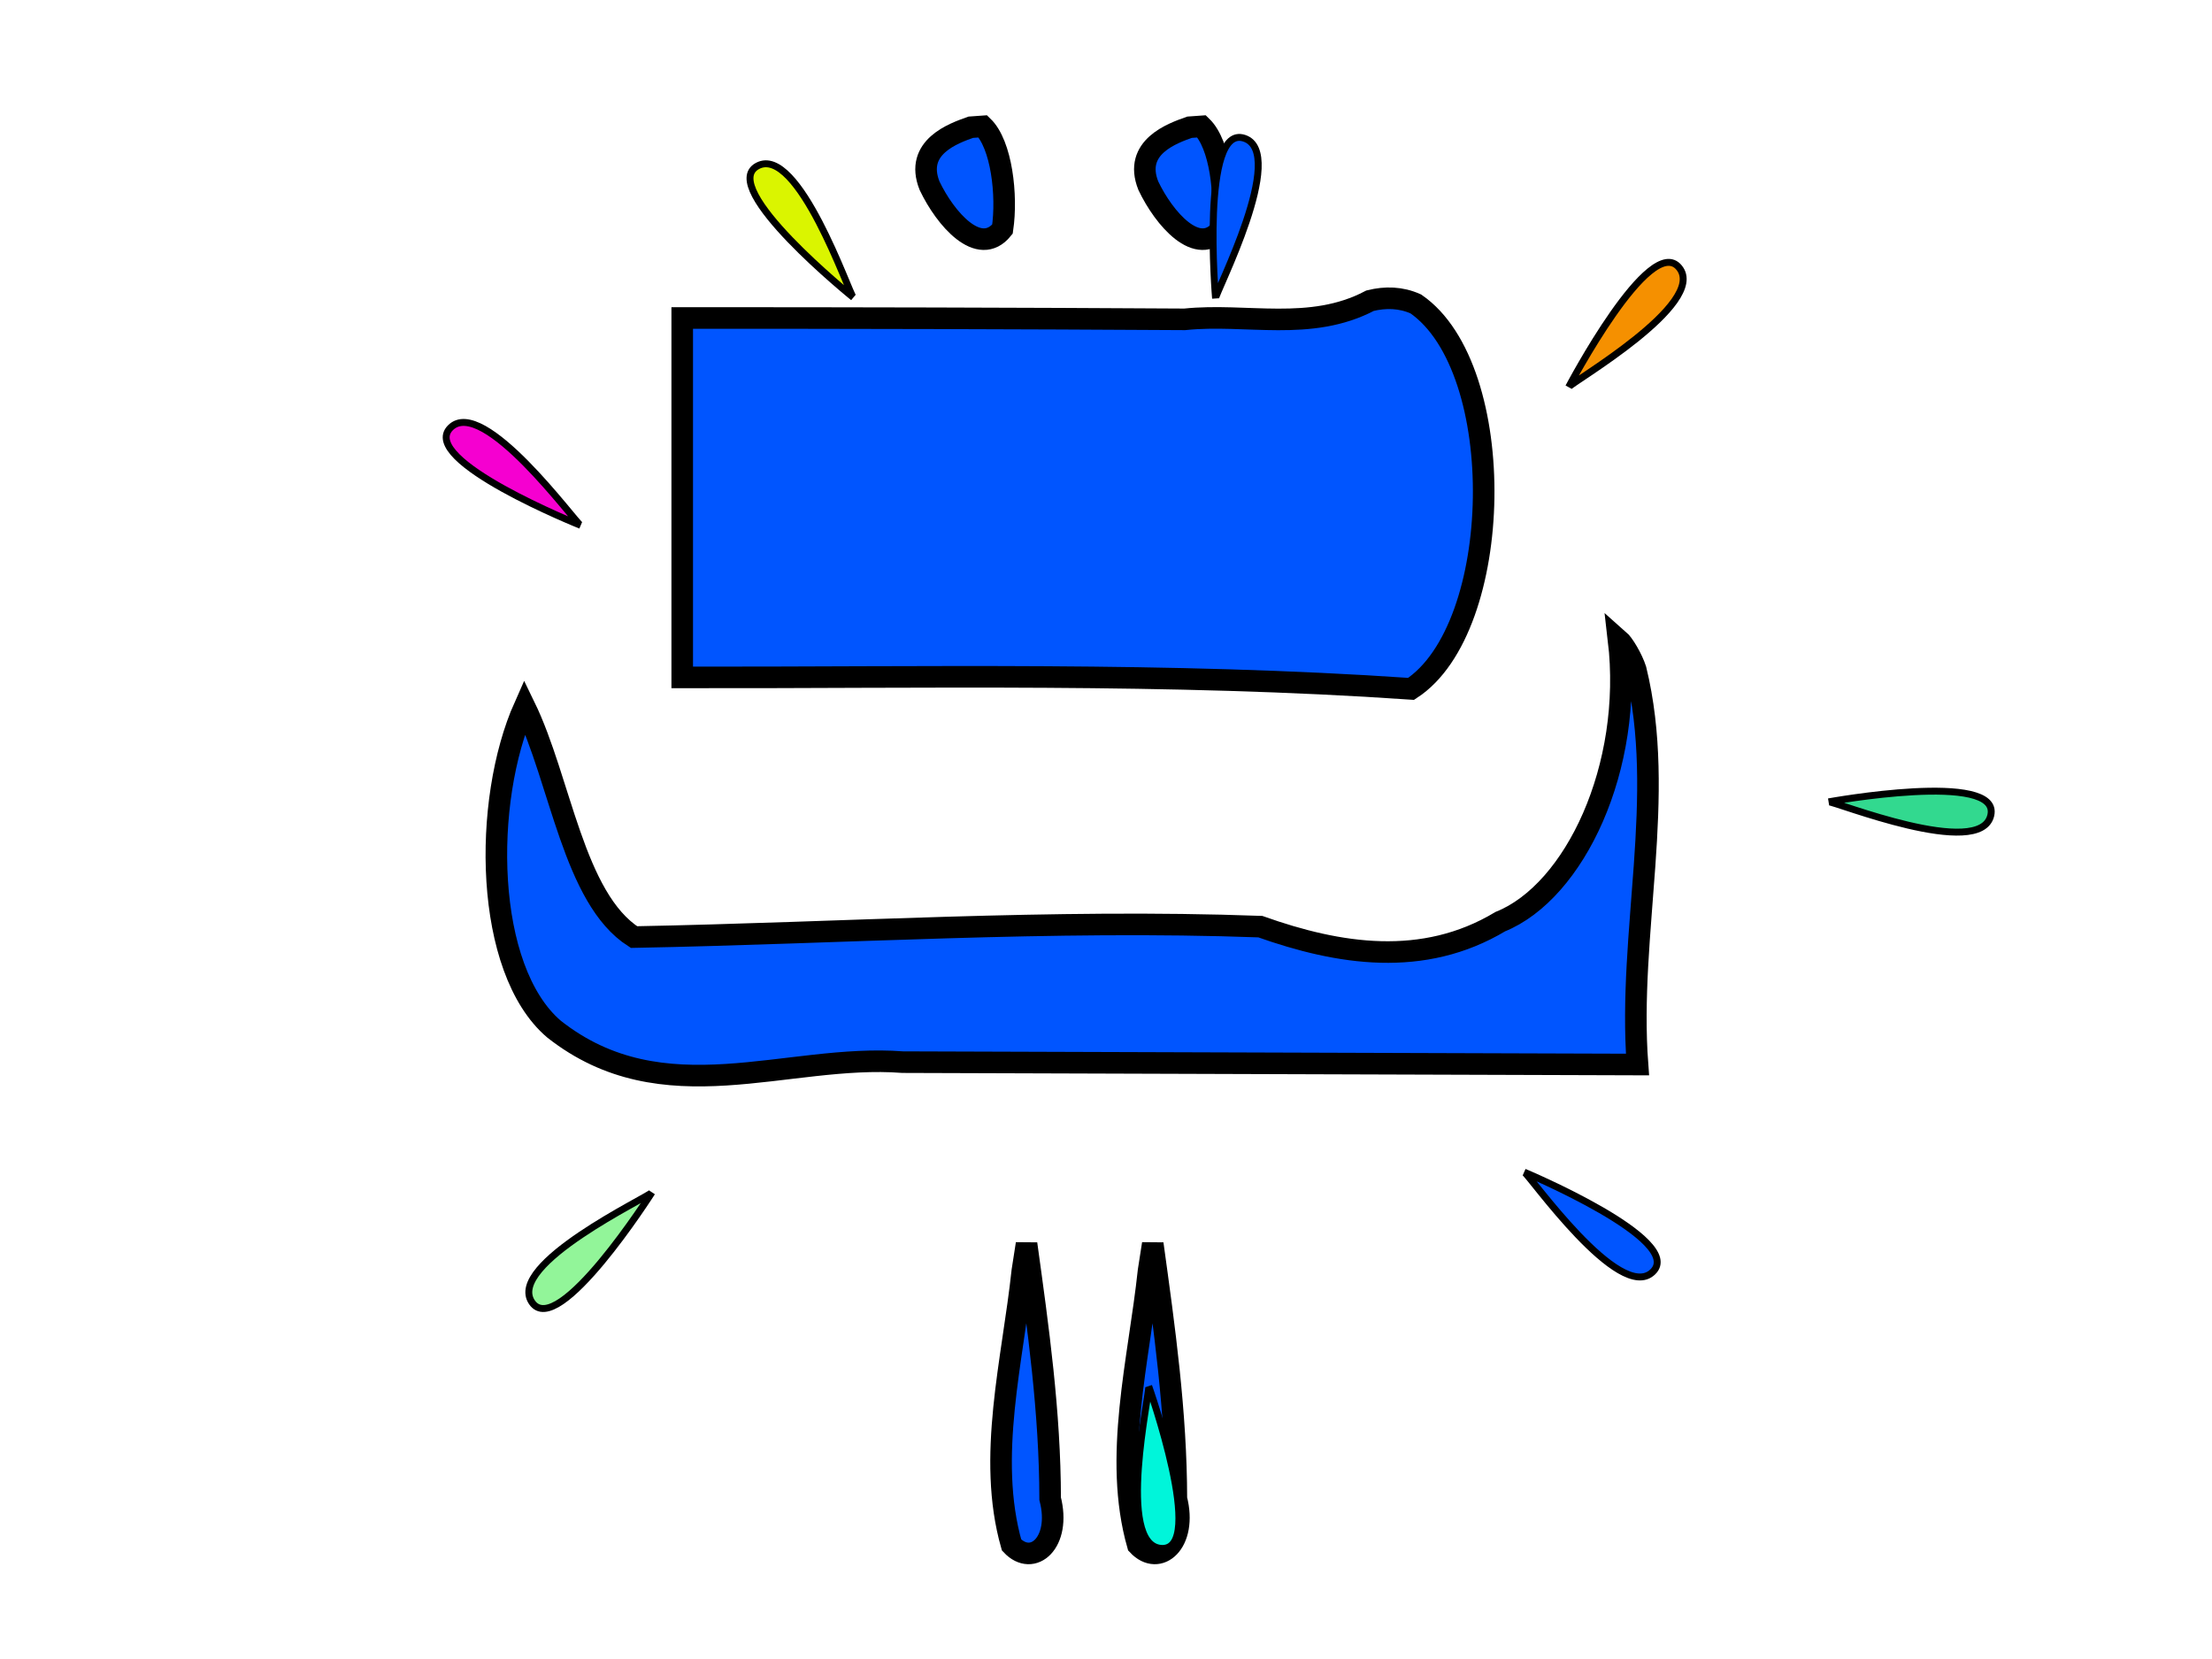 <?xml version="1.0" encoding="UTF-8" standalone="no"?>
<!-- Created with Inkscape (http://www.inkscape.org/) -->
<svg
   xmlns:dc="http://purl.org/dc/elements/1.1/"
   xmlns:cc="http://web.resource.org/cc/"
   xmlns:rdf="http://www.w3.org/1999/02/22-rdf-syntax-ns#"
   xmlns:svg="http://www.w3.org/2000/svg"
   xmlns="http://www.w3.org/2000/svg"
   xmlns:sodipodi="http://inkscape.sourceforge.net/DTD/sodipodi-0.dtd"
   xmlns:inkscape="http://www.inkscape.org/namespaces/inkscape"
   width="320px"
   height="240px"
   id="svg2"
   sodipodi:version="0.32"
   inkscape:version="0.42"
   sodipodi:docbase="/home/joe/programming/gnumch/data/animation/pics"
   sodipodi:docname="muncher__appearing_up_02.svg"
   inkscape:export-filename="/home/joe/programming/gnumch/data/animation/pics/muncher__normal_down_00.png"
   inkscape:export-xdpi="36.000000"
   inkscape:export-ydpi="36.000000">
  <defs
     id="defs3" />
  <sodipodi:namedview
     id="base"
     pagecolor="#ffffff"
     bordercolor="#666666"
     borderopacity="1.0"
     inkscape:pageopacity="0.0000000"
     inkscape:pageshadow="2"
     inkscape:zoom="3.8833333"
     inkscape:cx="160.00000"
     inkscape:cy="120.00000"
     inkscape:document-units="px"
     inkscape:current-layer="layer2"
     showborder="true"
     borderlayer="top"
     showgrid="true"
     inkscape:grid-bbox="true"
     inkscape:grid-points="true"
     showguides="true"
     gridspacingx="4px"
     gridspacingy="4px"
     gridtolerance="2px"
     inkscape:window-width="1478"
     inkscape:window-height="1107"
     inkscape:window-x="0"
     inkscape:window-y="30" />
  <g
     style="display:none"
     inkscape:label="Layer 1"
     inkscape:groupmode="layer"
     id="layer1">
    <path
       style="fill:#0055ff;fill-opacity:1;fill-rule:evenodd;stroke:#000000;stroke-width:2.5;stroke-linecap:butt;stroke-linejoin:miter;stroke-miterlimit:4;stroke-opacity:1"
       d="M 16,40 L 256,40 L 256,104 L 80,104 L 80,72 L 48,72 L 48,128 L 280,128 L 280,80 L 312,80 L 312,160 L 16,160 L 16,40 z "
       id="path1061"
       sodipodi:nodetypes="ccccccccccccc" />
    <path
       style="fill:#0055ff;fill-opacity:1;fill-rule:evenodd;stroke:#000000;stroke-width:4;stroke-linecap:butt;stroke-linejoin:miter;stroke-miterlimit:4;stroke-opacity:1"
       d="M 150,160 L 134,160 L 154,188 L 134,212 L 134,232 L 178,232 L 178,212 L 150,212 L 166,188 L 150,160 z "
       id="path1064"
       sodipodi:nodetypes="czcccccccs" />
    <path
       style="fill:#0055ff;fill-opacity:1;fill-rule:evenodd;stroke:#000000;stroke-width:4;stroke-linecap:butt;stroke-linejoin:miter;stroke-miterlimit:4;stroke-opacity:1"
       d="M 178,160 L 162,160 L 182,188 L 162,212 L 162,232 L 206,232 L 206,212 L 178,212 L 194,188 L 178,160 z "
       id="path2091"
       sodipodi:nodetypes="czcccccccs" />
  </g>
  <g
     style="display:inline"
     inkscape:label="Layer 2"
     id="layer2"
     inkscape:groupmode="layer">
    <path
       style="fill:#0055ff;fill-opacity:1;fill-rule:evenodd;stroke:#000000;stroke-width:3.121;stroke-linecap:butt;stroke-linejoin:miter;stroke-miterlimit:4;stroke-opacity:1"
       d="M 198.203,43.5 C 189.554,48.057 180.306,45.267 171.386,46.198 C 147.155,46.051 122.925,45.997 98.694,46 C 98.694,63.333 98.694,80.667 98.694,98 C 133.843,98.052 169.008,97.242 204.137,99.656 C 217.662,90.851 218.368,53.312 204.821,43.969 C 202.656,42.996 200.413,42.953 198.203,43.5 z "
       id="path1310" />
    <path
       style="fill:#0055ff;fill-opacity:1;fill-rule:evenodd;stroke:#000000;stroke-width:3.121;stroke-linecap:butt;stroke-linejoin:miter;stroke-miterlimit:4;stroke-opacity:1"
       d="M 234.149,92.531 C 236.332,111.001 227.806,128.99 217.043,133.329 C 205.877,140.022 193.687,138.091 182.322,134.053 C 152.123,132.948 121.853,134.999 91.714,135.562 C 82.948,129.942 81.133,112.956 75.89,102.188 C 69.76,115.929 70.033,140.221 80.13,148.865 C 95.995,161.387 113.807,152.373 130.589,153.655 C 166.022,153.77 201.455,153.885 236.888,154 C 235.464,134.998 241.136,115.226 236.631,96.853 C 236.117,95.27 234.887,93.176 234.149,92.531 z "
       id="path1314" />
    <path
       style="fill:#0055ff;fill-opacity:1;fill-rule:evenodd;stroke:#000000;stroke-width:3.121;stroke-linecap:butt;stroke-linejoin:miter;stroke-miterlimit:4;stroke-opacity:1;opacity:1;color:#000000;marker:none;marker-start:none;marker-mid:none;marker-end:none;stroke-dasharray:none;stroke-dashoffset:0;visibility:visible;display:inline;overflow:visible"
       d="M 140.441,18.406 C 138.018,19.268 132.239,21.263 134.476,26.869 C 136.75,31.641 141.654,37.322 145.023,33.146 C 145.747,28.243 144.89,20.882 142.191,18.281 C 141.608,18.323 141.024,18.365 140.441,18.406 z "
       id="path3570" />
    <path
       style="fill:#0055ff;fill-opacity:1;fill-rule:evenodd;stroke:#000000;stroke-width:3.121;stroke-linecap:butt;stroke-linejoin:miter;stroke-miterlimit:4;stroke-opacity:1;opacity:1;color:#000000;marker:none;marker-start:none;marker-mid:none;marker-end:none;stroke-dasharray:none;stroke-dashoffset:0;visibility:visible;display:inline;overflow:visible"
       d="M 172.089,18.406 C 169.666,19.268 163.887,21.263 166.124,26.869 C 168.398,31.641 173.302,37.322 176.671,33.146 C 177.395,28.243 176.538,20.882 173.839,18.281 C 173.256,18.323 172.673,18.365 172.089,18.406 z "
       id="path1327" />
    <path
       style="fill:#0055ff;fill-opacity:1;fill-rule:evenodd;stroke:#000000;stroke-width:3.121;stroke-linecap:butt;stroke-linejoin:miter;stroke-miterlimit:4;stroke-opacity:1"
       d="M 147.897,183.844 C 146.527,196.717 142.719,210.809 146.337,223.5 C 149.386,226.765 153.557,223.165 151.92,216.813 C 151.906,204.3 150.186,192.079 148.505,179.938 C 148.303,181.24 148.1,182.542 147.897,183.844 z "
       id="path10520" />
    <path
       style="fill:#0055ff;fill-opacity:1;fill-rule:evenodd;stroke:#000000;stroke-width:3.121;stroke-linecap:butt;stroke-linejoin:miter;stroke-miterlimit:4;stroke-opacity:1"
       d="M 166.155,183.844 C 164.786,196.717 160.978,210.809 164.596,223.5 C 167.644,226.765 171.815,223.165 170.179,216.813 C 170.165,204.3 168.444,192.079 166.764,179.938 C 166.561,181.24 166.358,182.542 166.155,183.844 z "
       id="path10522" />
    <path
       style="opacity:1;color:#000000;fill:#f59000;fill-opacity:1;fill-rule:evenodd;stroke:#000000;stroke-width:1;stroke-linecap:butt;stroke-linejoin:miter;marker:none;marker-start:none;marker-mid:none;marker-end:none;stroke-miterlimit:4;stroke-dasharray:none;stroke-dashoffset:0;stroke-opacity:1;visibility:visible;display:inline;overflow:visible"
       d="M 226.924,56 C 226.924,56 238.72,33.559 242.916,38.728 C 247.113,43.896 227.321,55.31 226.924,56 z "
       id="path3081" />
    <path
       style="opacity:1;color:#000000;fill:#0055ff;fill-opacity:1;fill-rule:evenodd;stroke:#000000;stroke-width:1;stroke-linecap:butt;stroke-linejoin:miter;marker:none;marker-start:none;marker-mid:none;marker-end:none;stroke-miterlimit:4;stroke-dasharray:none;stroke-dashoffset:0;stroke-opacity:1;visibility:visible;display:inline;overflow:visible"
       d="M 220.5,169.566 C 220.5,169.566 243.879,179.371 239.094,184 C 234.309,188.629 221.222,169.901 220.5,169.566 z "
       id="path3083" />
    <path
       style="opacity:1;color:#000000;fill:#32d98f;fill-opacity:1;fill-rule:evenodd;stroke:#000000;stroke-width:1;stroke-linecap:butt;stroke-linejoin:miter;marker:none;marker-start:none;marker-mid:none;marker-end:none;stroke-miterlimit:4;stroke-dasharray:none;stroke-dashoffset:0;stroke-opacity:1;visibility:visible;display:inline;overflow:visible"
       d="M 264.542,116 C 264.542,116 289.484,111.458 288,117.948 C 286.516,124.439 265.33,115.887 264.542,116 z "
       id="path3085" />
    <path
       style="opacity:1;color:#000000;fill:#92f599;fill-opacity:1;fill-rule:evenodd;stroke:#000000;stroke-width:1;stroke-linecap:butt;stroke-linejoin:miter;marker:none;marker-start:none;marker-mid:none;marker-end:none;stroke-miterlimit:4;stroke-dasharray:none;stroke-dashoffset:0;stroke-opacity:1;visibility:visible;display:inline;overflow:visible"
       d="M 94.317,172.5 C 94.317,172.5 80.713,193.893 76.956,188.396 C 73.2,182.899 93.865,173.155 94.317,172.5 z "
       id="path3087" />
    <path
       style="opacity:1;color:#000000;fill:#0055ff;fill-opacity:1;fill-rule:evenodd;stroke:#000000;stroke-width:1;stroke-linecap:butt;stroke-linejoin:miter;marker:none;marker-start:none;marker-mid:none;marker-end:none;stroke-miterlimit:4;stroke-dasharray:none;stroke-dashoffset:0;stroke-opacity:1;visibility:visible;display:inline;overflow:visible"
       d="M 175.849,43.17 C 175.849,43.17 173.678,17.911 180,20 C 186.322,22.089 175.811,42.375 175.849,43.17 z "
       id="path3089" />
    <path
       style="opacity:1;color:#000000;fill:#f500d0;fill-opacity:1;fill-rule:evenodd;stroke:#000000;stroke-width:1;stroke-linecap:butt;stroke-linejoin:miter;marker:none;marker-start:none;marker-mid:none;marker-end:none;stroke-miterlimit:4;stroke-dasharray:none;stroke-dashoffset:0;stroke-opacity:1;visibility:visible;display:inline;overflow:visible"
       d="M 84,76 C 84,76 60.461,66.584 65.169,61.877 C 69.877,57.169 83.273,75.677 84,76 z "
       id="path3091" />
    <path
       style="opacity:1;color:#000000;fill:#00f5da;fill-opacity:1;fill-rule:evenodd;stroke:#000000;stroke-width:1;stroke-linecap:butt;stroke-linejoin:miter;marker:none;marker-start:none;marker-mid:none;marker-end:none;stroke-miterlimit:4;stroke-dasharray:none;stroke-dashoffset:0;stroke-opacity:1;visibility:visible;display:inline;overflow:visible"
       d="M 166.176,200.532 C 166.176,200.532 174.644,224.428 168,224 C 161.356,223.572 166.413,201.292 166.176,200.532 z "
       id="path3093" />
    <path
       style="opacity:1;color:#000000;fill:#daf500;fill-opacity:1;fill-rule:evenodd;stroke:#000000;stroke-width:1;stroke-linecap:butt;stroke-linejoin:miter;marker:none;marker-start:none;marker-mid:none;marker-end:none;stroke-miterlimit:4;stroke-dasharray:none;stroke-dashoffset:0;stroke-opacity:1;visibility:visible;display:inline;overflow:visible"
       d="M 123.446,43.033 C 123.446,43.033 103.712,27.117 109.595,24 C 115.478,20.883 122.846,42.51 123.446,43.033 z "
       id="path3095" />
  </g>
</svg>
